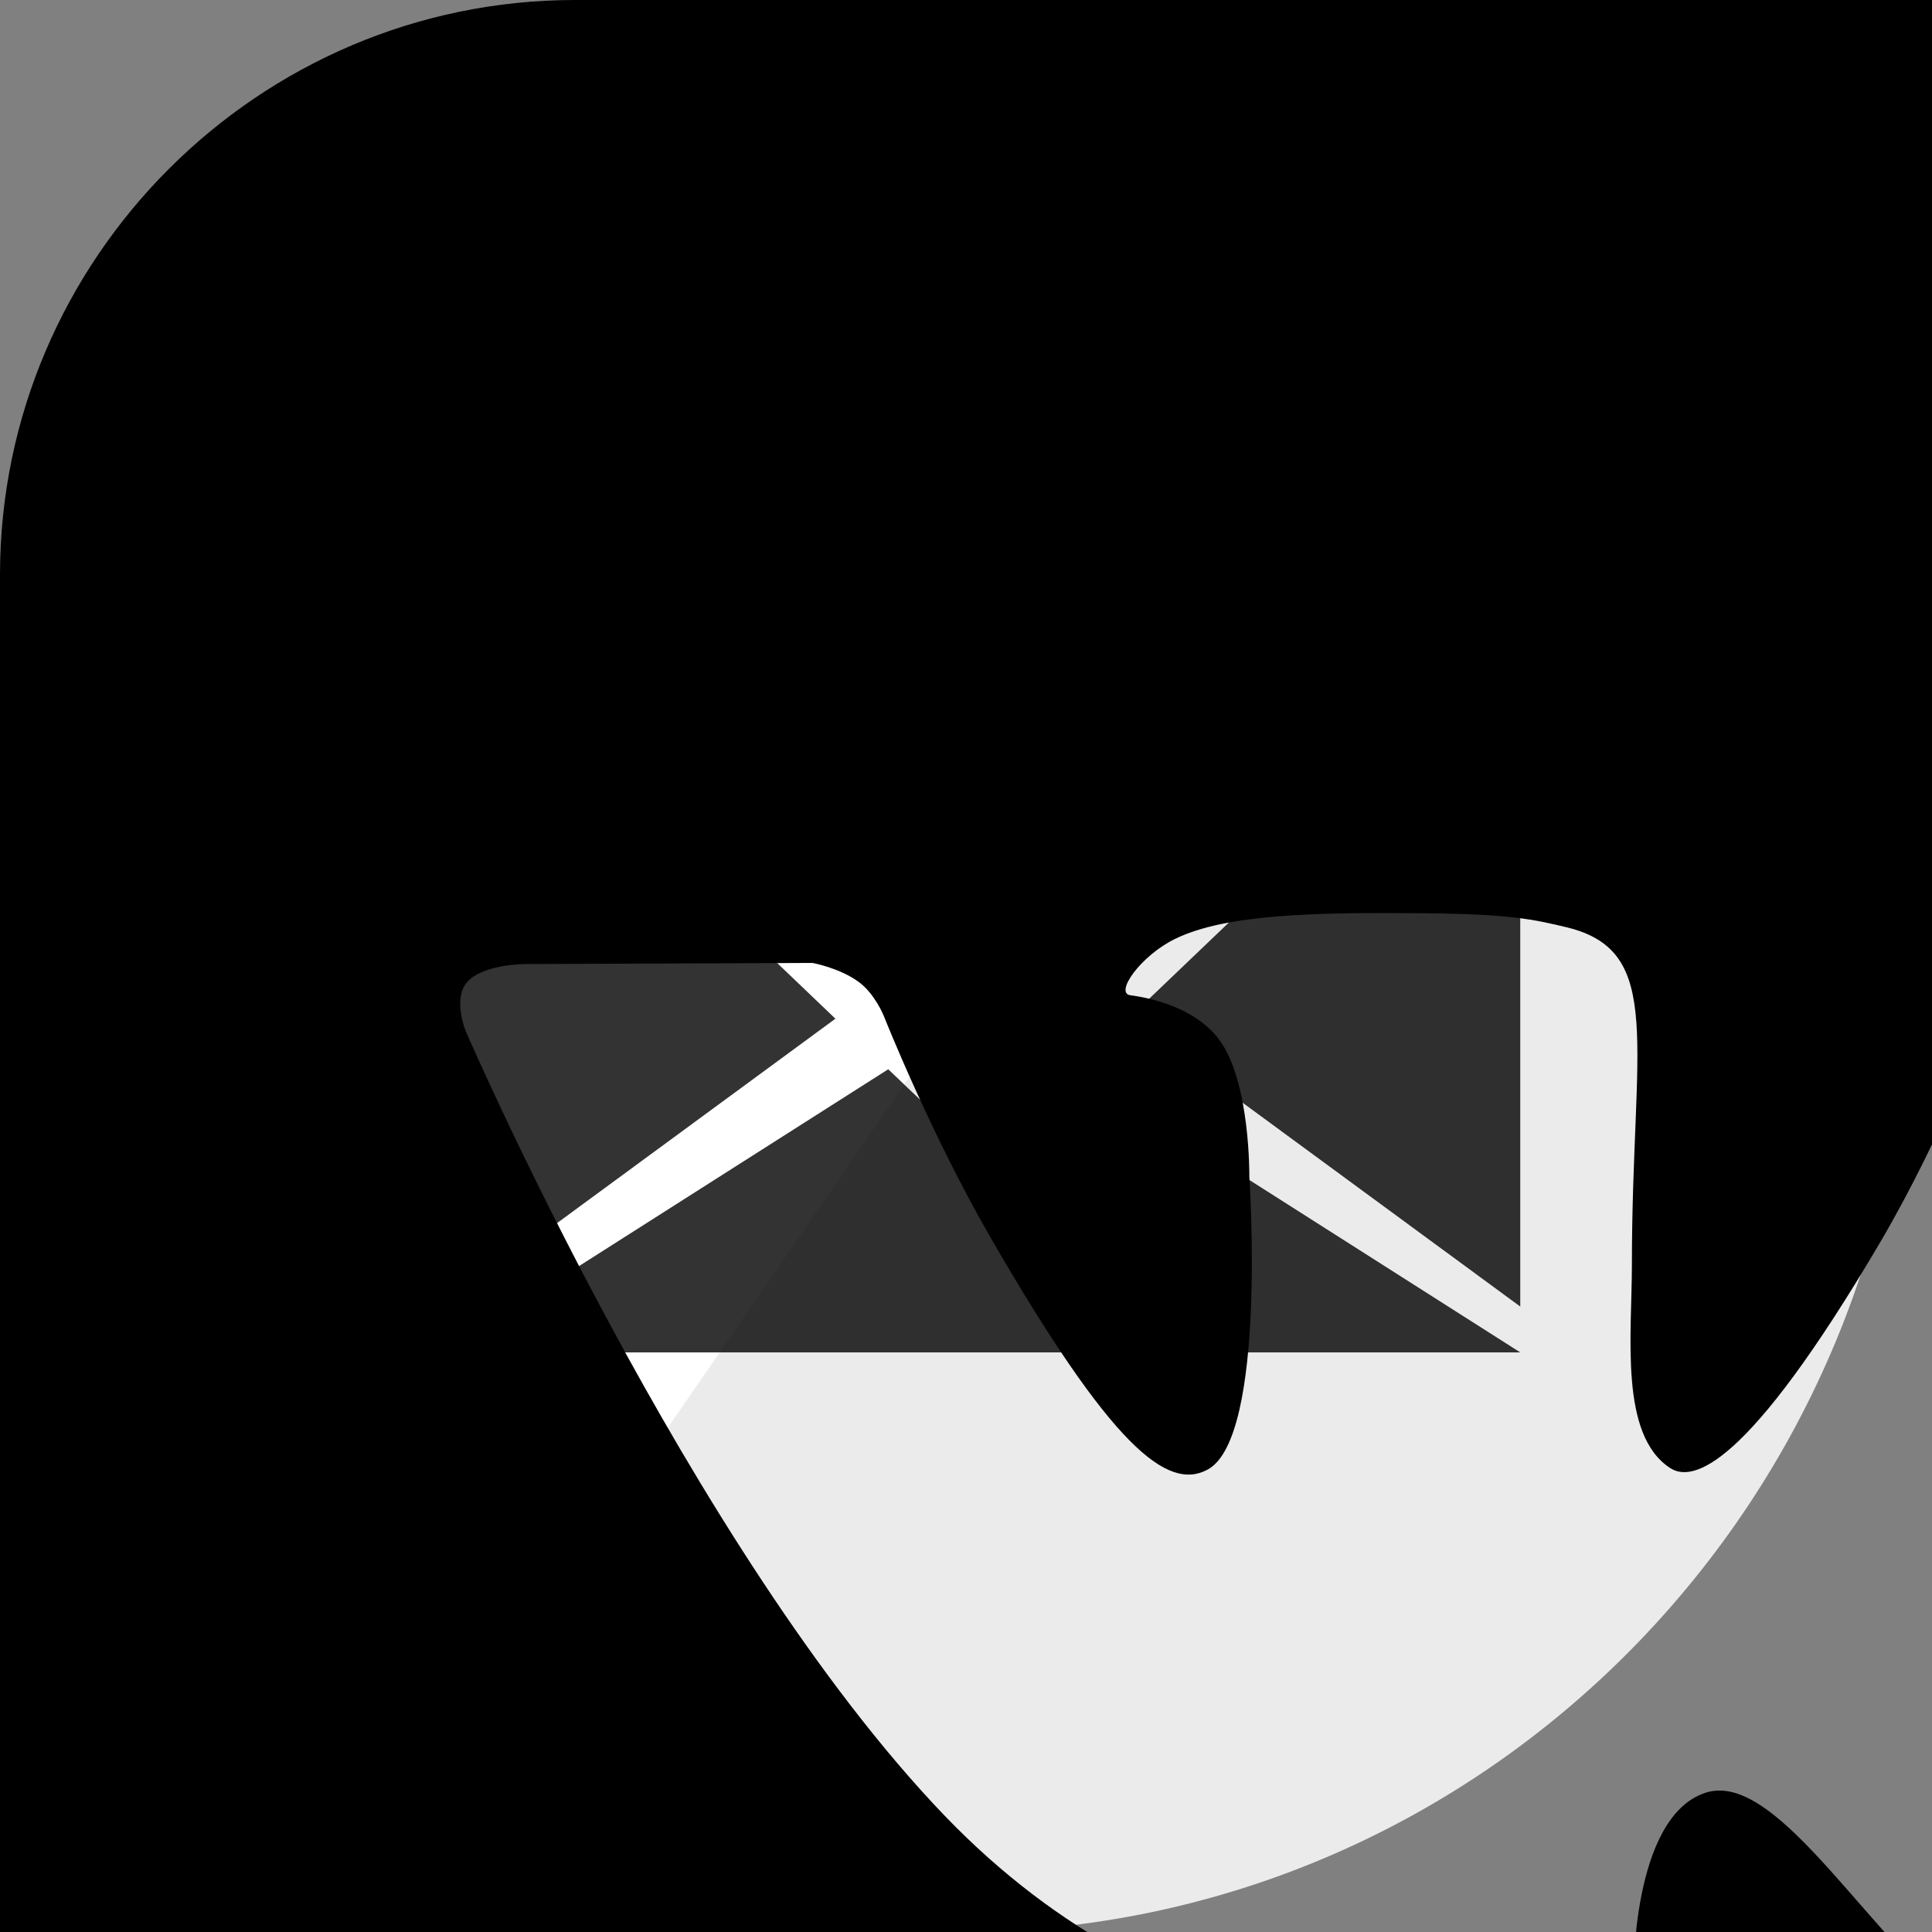<svg width="40px" height="40px" viewBox="0 0 60 60" version="1.1" xmlns="http://www.w3.org/2000/svg" xmlns:xlink="http://www.w3.org/1999/xlink" xmlns:sketch="http://www.bohemiancoding.com/sketch/ns">
    <rect x="0" y="0" width="60" height="60" fill="#808080" stroke="none"/>
    <path d="M0.225,30 C0.225,13.431 13.455,0 29.775,0 C46.096,0 59.326,13.431 59.326,30 C59.326,46.569 46.096,60 29.775,60 C13.455,60 0.225,46.569 0.225,30 Z M0.225,30" fill="#FFFFFF" sketch:type="MSShapeGroup"></path>
    <path d="M35.038,31.638 L47.213,40.576 L47.213,20 L35.038,31.638 Z M13.77,20 L13.77,40.576 L25.945,31.637 L13.77,20 Z M30.492,35.984 L27.585,33.207 L13.77,42 L47.213,42 L33.398,33.207 L30.492,35.984 Z M46.21,20 L14.774,20 L30.492,32.455 L46.21,20 Z M46.21,20" id="Shape" fill="#333333" sketch:type="MSShapeGroup"></path>
    <path d="M59.326,30 C59.326,46.569 46.096,60 29.775,60 C23.723,60 18.095,58.153 13.409,54.983 L47.27,5.819 C54.581,11.281 59.326,20.078 59.326,30 Z M59.326,30" id="reflec" fill-opacity="0.08" fill="#000000" sketch:type="MSShapeGroup"></path>
    <path d="M73.255,0H17.858C8.035,0,0,8.035,0,17.85v55.412c0,9.814,8.035,17.85,17.858,17.85h55.396
    c9.821,0,17.856-8.035,17.856-17.85V17.85C91.111,8.035,83.076,0,73.255,0z M69.888,52.927c4.989,4.627,6.026,6.879,6.194,7.159
    c2.066,3.433-2.286,3.703-2.286,3.703l-8.33,0.109c0,0-1.793,0.359-4.147-1.26c-3.114-2.128-6.051-7.686-8.34-6.967
    c-2.32,0.739-2.248,5.742-2.248,5.742s0.014,0.712-0.514,1.287c-0.571,0.602-1.695,0.376-1.695,0.376H44.8
    c0,0-8.226,0.845-15.468-6.693c-7.898-8.224-14.873-24.37-14.873-24.37s-0.399-0.98,0.036-1.499
    c0.493-0.582,1.829-0.575,1.829-0.575l8.908-0.034c0,0,0.837,0.15,1.439,0.592c0.498,0.364,0.775,1.051,0.775,1.051
    s1.441,3.645,3.347,6.938c3.721,6.43,5.457,7.839,6.717,7.15c1.843-1.008,1.289-9.091,1.289-9.091s0.036-2.938-0.927-4.245
    c-0.743-1.011-2.146-1.311-2.765-1.391c-0.505-0.067,0.318-1.23,1.388-1.752c1.605-0.783,4.437-0.826,7.782-0.795
    c2.604,0.026,3.357,0.19,4.374,0.435c3.073,0.741,2.029,3.607,2.029,10.475c0,2.201-0.394,5.294,1.191,6.321
    c0.685,0.441,2.357,0.068,6.525-7.022c1.979-3.361,3.457-7.31,3.457-7.31s0.332-0.705,0.828-1.006
    c0.517-0.308,1.211-0.212,1.211-0.212l9.384-0.06c0,0,2.816-0.337,3.271,0.936c0.486,1.335-1.054,4.449-4.883,9.555
    C65.363,48.861,64.669,48.081,69.888,52.927z"/>

</svg>